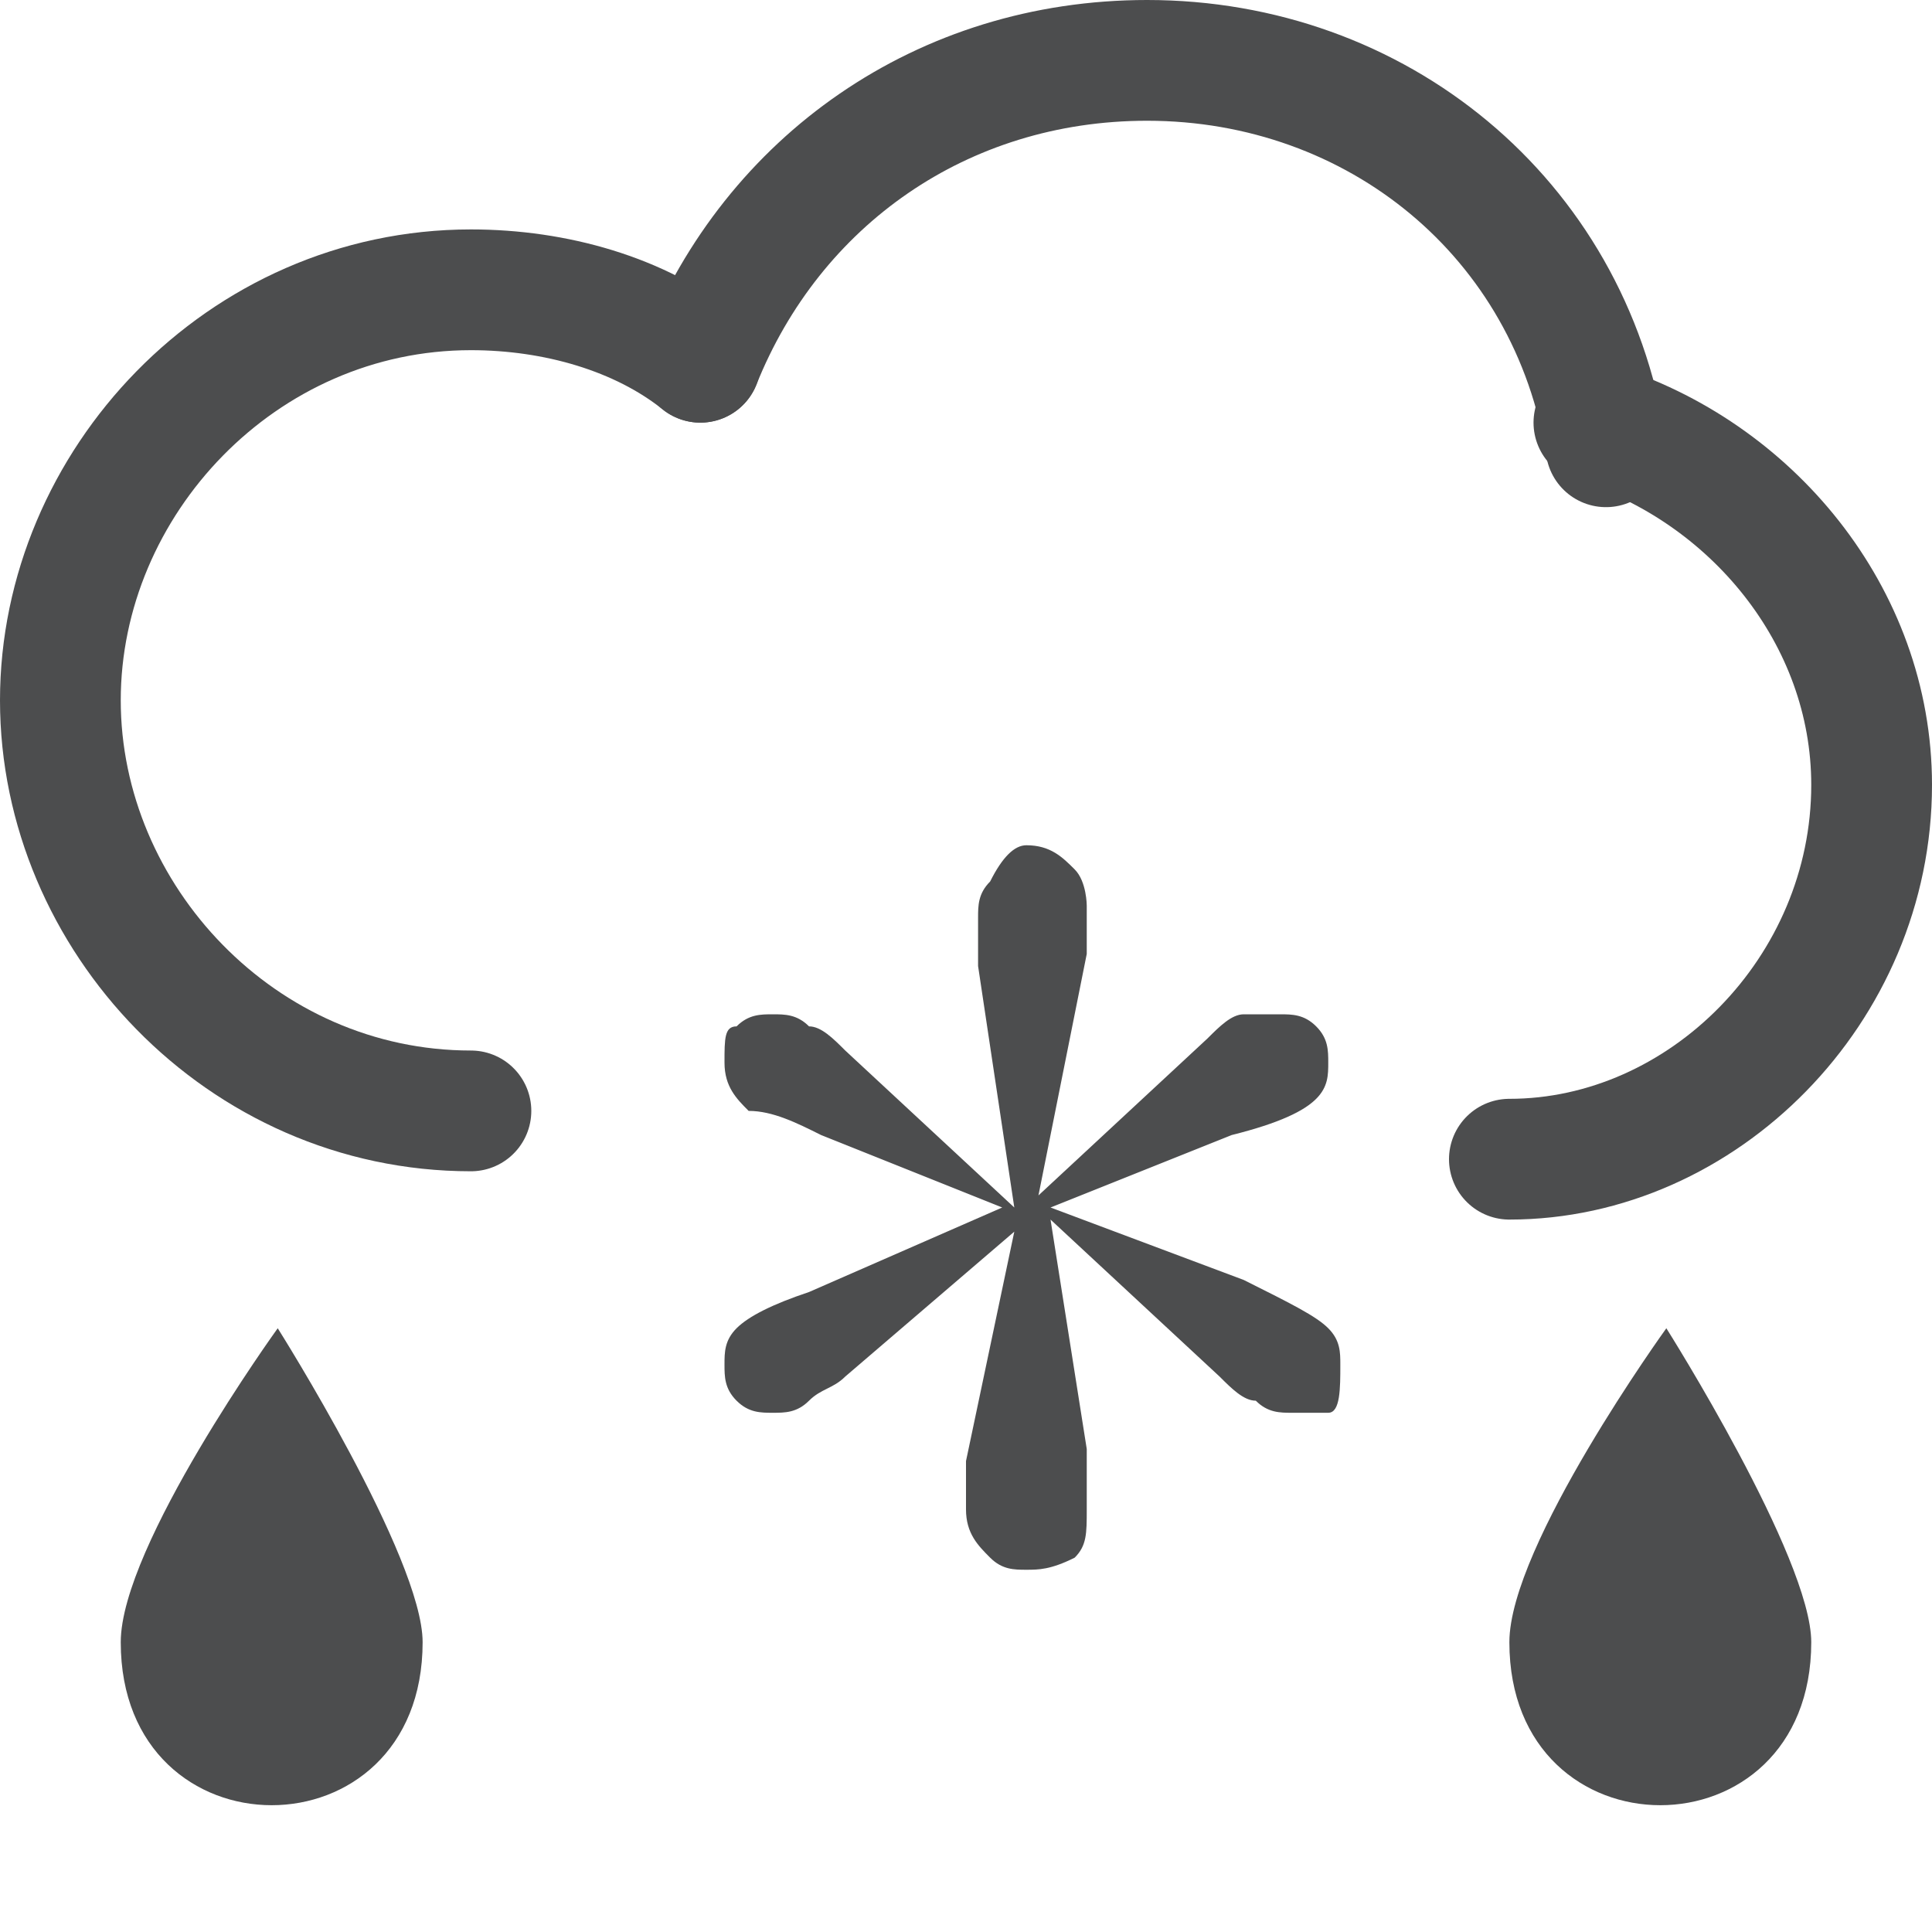<?xml version="1.0" encoding="utf-8"?>
<!-- Generator: Adobe Illustrator 21.0.0, SVG Export Plug-In . SVG Version: 6.00 Build 0)  -->
<svg version="1.1" id="图层_1" opacity="0.8" xmlns="http://www.w3.org/2000/svg" xmlns:xlink="http://www.w3.org/1999/xlink"
	 x="0px" y="0px" viewBox="0 0 16 16" style="enable-background:new 0 0 16 16;" xml:space="preserve">
<style type="text/css">
	.st0{fill:#1F2022;}
	.st1{display:none;fill:#1F2022;}
	.st2{fill:none;stroke:#1F2022;stroke-linecap:round;stroke-miterlimit:10;}
</style>
<g id="图层_5_x5F_复制2_x5F_2">
	<g>
		<path class="st0" d="M10.2,9.4L8.7,10l1.6,0.6c0.4,0.2,0.6,0.3,0.7,0.4c0.1,0.1,0.1,0.2,0.1,0.3c0,0.2,0,0.4-0.1,0.4s-0.2,0-0.3,0
			s-0.2,0-0.3-0.1c-0.1,0-0.2-0.1-0.3-0.2l-1.4-1.3L9,12c0,0.1,0,0.2,0,0.3s0,0.1,0,0.2c0,0.2,0,0.3-0.1,0.4C8.7,13,8.6,13,8.5,13
			s-0.2,0-0.3-0.1S8,12.7,8,12.5c0-0.1,0-0.1,0-0.2c0-0.1,0-0.1,0-0.2l0.4-1.9L7,11.4c-0.1,0.1-0.2,0.1-0.3,0.2
			c-0.1,0.1-0.2,0.1-0.3,0.1s-0.2,0-0.3-0.1S6,11.4,6,11.3c0-0.1,0-0.2,0.1-0.3s0.3-0.2,0.6-0.3L8.3,10L6.8,9.4
			C6.6,9.3,6.4,9.2,6.2,9.2C6.1,9.1,6,9,6,8.8s0-0.3,0.1-0.3c0.1-0.1,0.2-0.1,0.3-0.1s0.2,0,0.3,0.1c0.1,0,0.2,0.1,0.3,0.2L8.4,10
			L8.1,8c0-0.1,0-0.2,0-0.2c0-0.1,0-0.1,0-0.2s0-0.2,0.1-0.3C8.3,7.1,8.4,7,8.5,7c0.2,0,0.3,0.1,0.4,0.2C9,7.3,9,7.5,9,7.5
			c0,0.1,0,0.1,0,0.2s0,0.1,0,0.2l-0.4,2L10,8.6c0.1-0.1,0.2-0.2,0.3-0.2s0.2,0,0.3,0s0.2,0,0.3,0.1C11,8.6,11,8.7,11,8.8
			s0,0.2-0.1,0.3C10.8,9.2,10.6,9.3,10.2,9.4z"/>
	</g>
	<path class="st1" d="M13.5,11c0,0-1.5,2.3-1.5,3.3c0,2.3,3,2.3,3,0C15,13.3,13.5,11,13.5,11z"/>
	<path class="st0" d="M2.3,11c0,0-1.3,1.8-1.3,2.6c0,1.8,2.5,1.8,2.5,0C3.5,12.9,2.3,11,2.3,11z"/>
	<path class="st0" d="M13.8,11c0,0-1.3,1.8-1.3,2.6c0,1.8,2.5,1.8,2.5,0C15,12.9,13.8,11,13.8,11z"/>
</g>
<g id="图层_3">
	<g id="云_2_">
		<path class="st2" d="M3.9,9.2C2,9.2,0.5,7.6,0.5,5.8S2,2.4,3.9,2.4c0.7,0,1.4,0.2,1.9,0.6"/>
		<path class="st2" d="M13.2,3.5c1.3,0.4,2.3,1.6,2.3,3c0,1.7-1.4,3.1-3,3.1"/>
		<path class="st2" d="M5.8,3c0.6-1.5,2-2.5,3.7-2.5c1.9,0,3.5,1.3,3.8,3.2"/>
	</g>
</g>
</svg>
